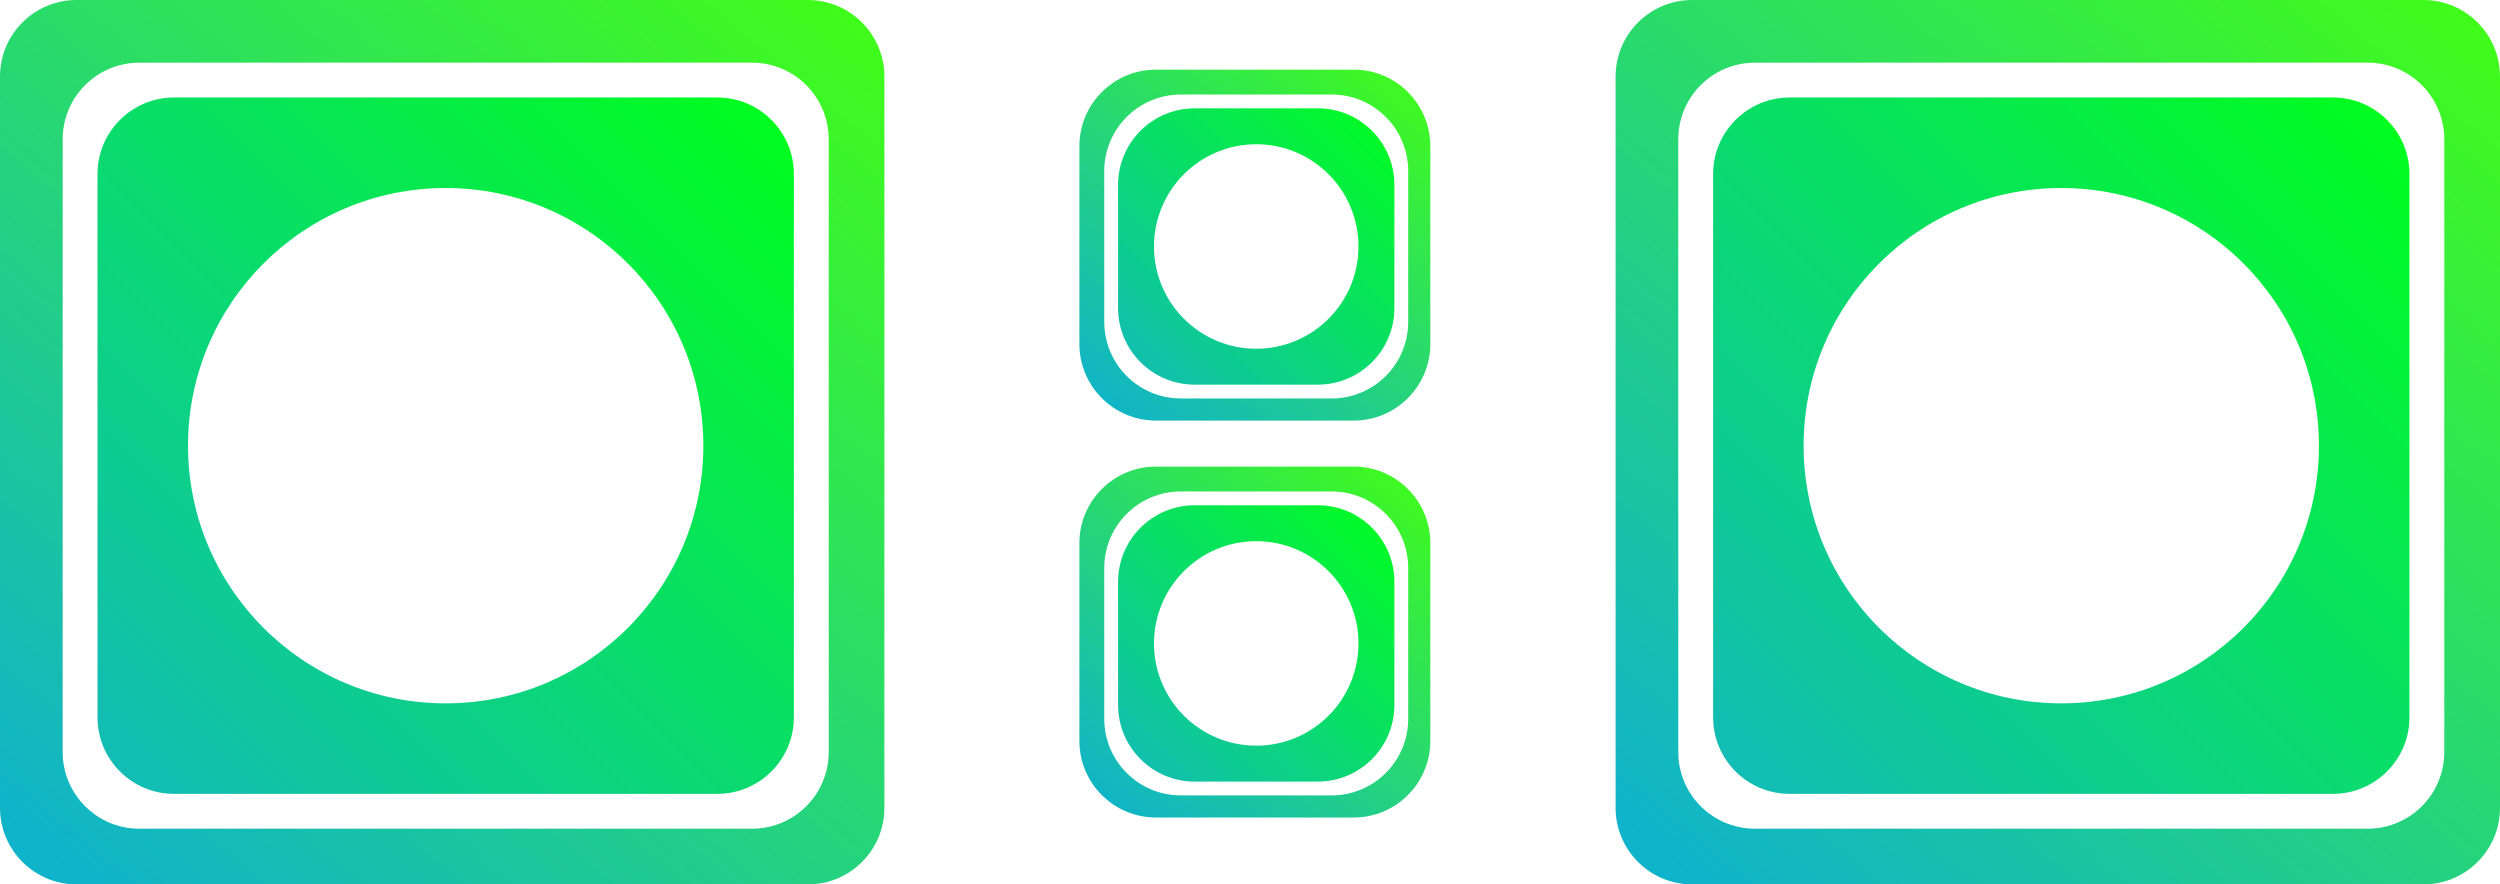 <svg width="359" height="127" viewBox="0 0 359 127" fill="none" xmlns="http://www.w3.org/2000/svg">
<path fill-rule="evenodd" clip-rule="evenodd" d="M114 25C114 18.925 109.075 14 103 14H25C18.925 14 14 18.925 14 25V103C14 109.075 18.925 114 25 114H103C109.075 114 114 109.075 114 103V25ZM64 27C43.566 27 27 43.566 27 64C27 84.434 43.566 101 64 101C84.434 101 101 84.434 101 64C101 43.566 84.434 27 64 27Z" fill="url(#paint0_linear_0_1)"/>
<path fill-rule="evenodd" clip-rule="evenodd" d="M127 11C127 4.925 122.075 0 116 0H11C4.925 0 0 4.925 0 11V116C0 122.075 4.925 127 11 127H116C122.075 127 127 122.075 127 116V11ZM119 20C119 13.925 114.075 9 108 9H20C13.925 9 9 13.925 9 20V108C9 114.075 13.925 119 20 119H108C114.075 119 119 114.075 119 108V20Z" fill="url(#paint1_linear_0_1)"/>
<path fill-rule="evenodd" clip-rule="evenodd" d="M200.235 26.555C200.235 20.48 195.31 15.555 189.235 15.555H171.555C165.48 15.555 160.555 20.48 160.555 26.555V44.236C160.555 50.311 165.48 55.236 171.555 55.236H189.235C195.31 55.236 200.235 50.311 200.235 44.236V26.555ZM180.395 20.714C172.287 20.714 165.714 27.287 165.714 35.396C165.714 43.504 172.287 50.077 180.395 50.077C188.504 50.077 195.077 43.504 195.077 35.396C195.077 27.287 188.504 20.714 180.395 20.714Z" fill="url(#paint2_linear_0_1)"/>
<path fill-rule="evenodd" clip-rule="evenodd" d="M205.394 21C205.394 14.925 200.469 10 194.394 10H166C159.925 10 155 14.925 155 21V49.394C155 55.469 159.925 60.394 166 60.394H194.394C200.469 60.394 205.394 55.469 205.394 49.394V21ZM202.219 24.571C202.219 18.496 197.294 13.571 191.219 13.571H169.571C163.495 13.571 158.571 18.496 158.571 24.571V46.219C158.571 52.295 163.495 57.219 169.571 57.219H191.219C197.294 57.219 202.219 52.295 202.219 46.22V24.571Z" fill="url(#paint3_linear_0_1)"/>
<path fill-rule="evenodd" clip-rule="evenodd" d="M200.235 83.555C200.235 77.48 195.31 72.555 189.235 72.555H171.555C165.48 72.555 160.555 77.48 160.555 83.555V101.236C160.555 107.311 165.48 112.236 171.555 112.236H189.235C195.31 112.236 200.235 107.311 200.235 101.236V83.555ZM180.395 77.714C172.287 77.714 165.714 84.287 165.714 92.396C165.714 100.504 172.287 107.077 180.395 107.077C188.504 107.077 195.077 100.504 195.077 92.396C195.077 84.287 188.504 77.714 180.395 77.714Z" fill="url(#paint4_linear_0_1)"/>
<path fill-rule="evenodd" clip-rule="evenodd" d="M205.394 78C205.394 71.925 200.469 67 194.394 67H166C159.925 67 155 71.925 155 78V106.394C155 112.469 159.925 117.394 166 117.394H194.394C200.469 117.394 205.394 112.469 205.394 106.394V78ZM202.219 81.571C202.219 75.496 197.294 70.571 191.219 70.571H169.571C163.495 70.571 158.571 75.496 158.571 81.571V103.22C158.571 109.295 163.495 114.22 169.571 114.22H191.219C197.294 114.22 202.219 109.295 202.219 103.22V81.571Z" fill="url(#paint5_linear_0_1)"/>
<path fill-rule="evenodd" clip-rule="evenodd" d="M346 25C346 18.925 341.075 14 335 14H257C250.925 14 246 18.925 246 25V103C246 109.075 250.925 114 257 114H335C341.075 114 346 109.075 346 103V25ZM296 27C275.565 27 259 43.566 259 64C259 84.434 275.565 101 296 101C316.435 101 333 84.434 333 64C333 43.566 316.435 27 296 27Z" fill="url(#paint6_linear_0_1)"/>
<path fill-rule="evenodd" clip-rule="evenodd" d="M359 11C359 4.925 354.075 0 348 0H243C236.925 0 232 4.925 232 11V116C232 122.075 236.925 127 243 127H348C354.075 127 359 122.075 359 116V11ZM351 20C351 13.925 346.075 9 340 9H252C245.925 9 241 13.925 241 20V108C241 114.075 245.925 119 252 119H340C346.075 119 351 114.075 351 108V20Z" fill="url(#paint7_linear_0_1)"/>
<defs>
<linearGradient id="paint0_linear_0_1" x1="14" y1="114" x2="114" y2="14" gradientUnits="userSpaceOnUse">
<stop stop-color="#0FB3CA"/>
<stop offset="0" stop-color="#21CE8A"/>
<stop offset="0" stop-color="#12B9BE"/>
<stop offset="0" stop-color="#13BABA"/>
<stop offset="1" stop-color="#00FF1A"/>
</linearGradient>
<linearGradient id="paint1_linear_0_1" x1="122.5" y1="-6.5" x2="11.5" y2="127" gradientUnits="userSpaceOnUse">
<stop stop-color="#42FF13"/>
<stop offset="1" stop-color="#0FB3CA"/>
</linearGradient>
<linearGradient id="paint2_linear_0_1" x1="160.555" y1="55.236" x2="200.235" y2="15.555" gradientUnits="userSpaceOnUse">
<stop stop-color="#0FB3CA"/>
<stop offset="0" stop-color="#21CE8A"/>
<stop offset="0" stop-color="#12B9BE"/>
<stop offset="0" stop-color="#13BABA"/>
<stop offset="1" stop-color="#00FF1A"/>
</linearGradient>
<linearGradient id="paint3_linear_0_1" x1="203.608" y1="7.421" x2="159.563" y2="60.394" gradientUnits="userSpaceOnUse">
<stop stop-color="#42FF13"/>
<stop offset="1" stop-color="#0FB3CA"/>
</linearGradient>
<linearGradient id="paint4_linear_0_1" x1="160.555" y1="112.236" x2="200.235" y2="72.555" gradientUnits="userSpaceOnUse">
<stop stop-color="#0FB3CA"/>
<stop offset="0" stop-color="#21CE8A"/>
<stop offset="0" stop-color="#12B9BE"/>
<stop offset="0" stop-color="#13BABA"/>
<stop offset="1" stop-color="#00FF1A"/>
</linearGradient>
<linearGradient id="paint5_linear_0_1" x1="203.608" y1="64.421" x2="159.563" y2="117.394" gradientUnits="userSpaceOnUse">
<stop stop-color="#42FF13"/>
<stop offset="1" stop-color="#0FB3CA"/>
</linearGradient>
<linearGradient id="paint6_linear_0_1" x1="246" y1="114" x2="346" y2="14" gradientUnits="userSpaceOnUse">
<stop stop-color="#0FB3CA"/>
<stop offset="0" stop-color="#21CE8A"/>
<stop offset="0" stop-color="#12B9BE"/>
<stop offset="0" stop-color="#13BABA"/>
<stop offset="1" stop-color="#00FF1A"/>
</linearGradient>
<linearGradient id="paint7_linear_0_1" x1="354.5" y1="-6.5" x2="243.5" y2="127" gradientUnits="userSpaceOnUse">
<stop stop-color="#42FF13"/>
<stop offset="1" stop-color="#0FB3CA"/>
</linearGradient>
</defs>
</svg>
